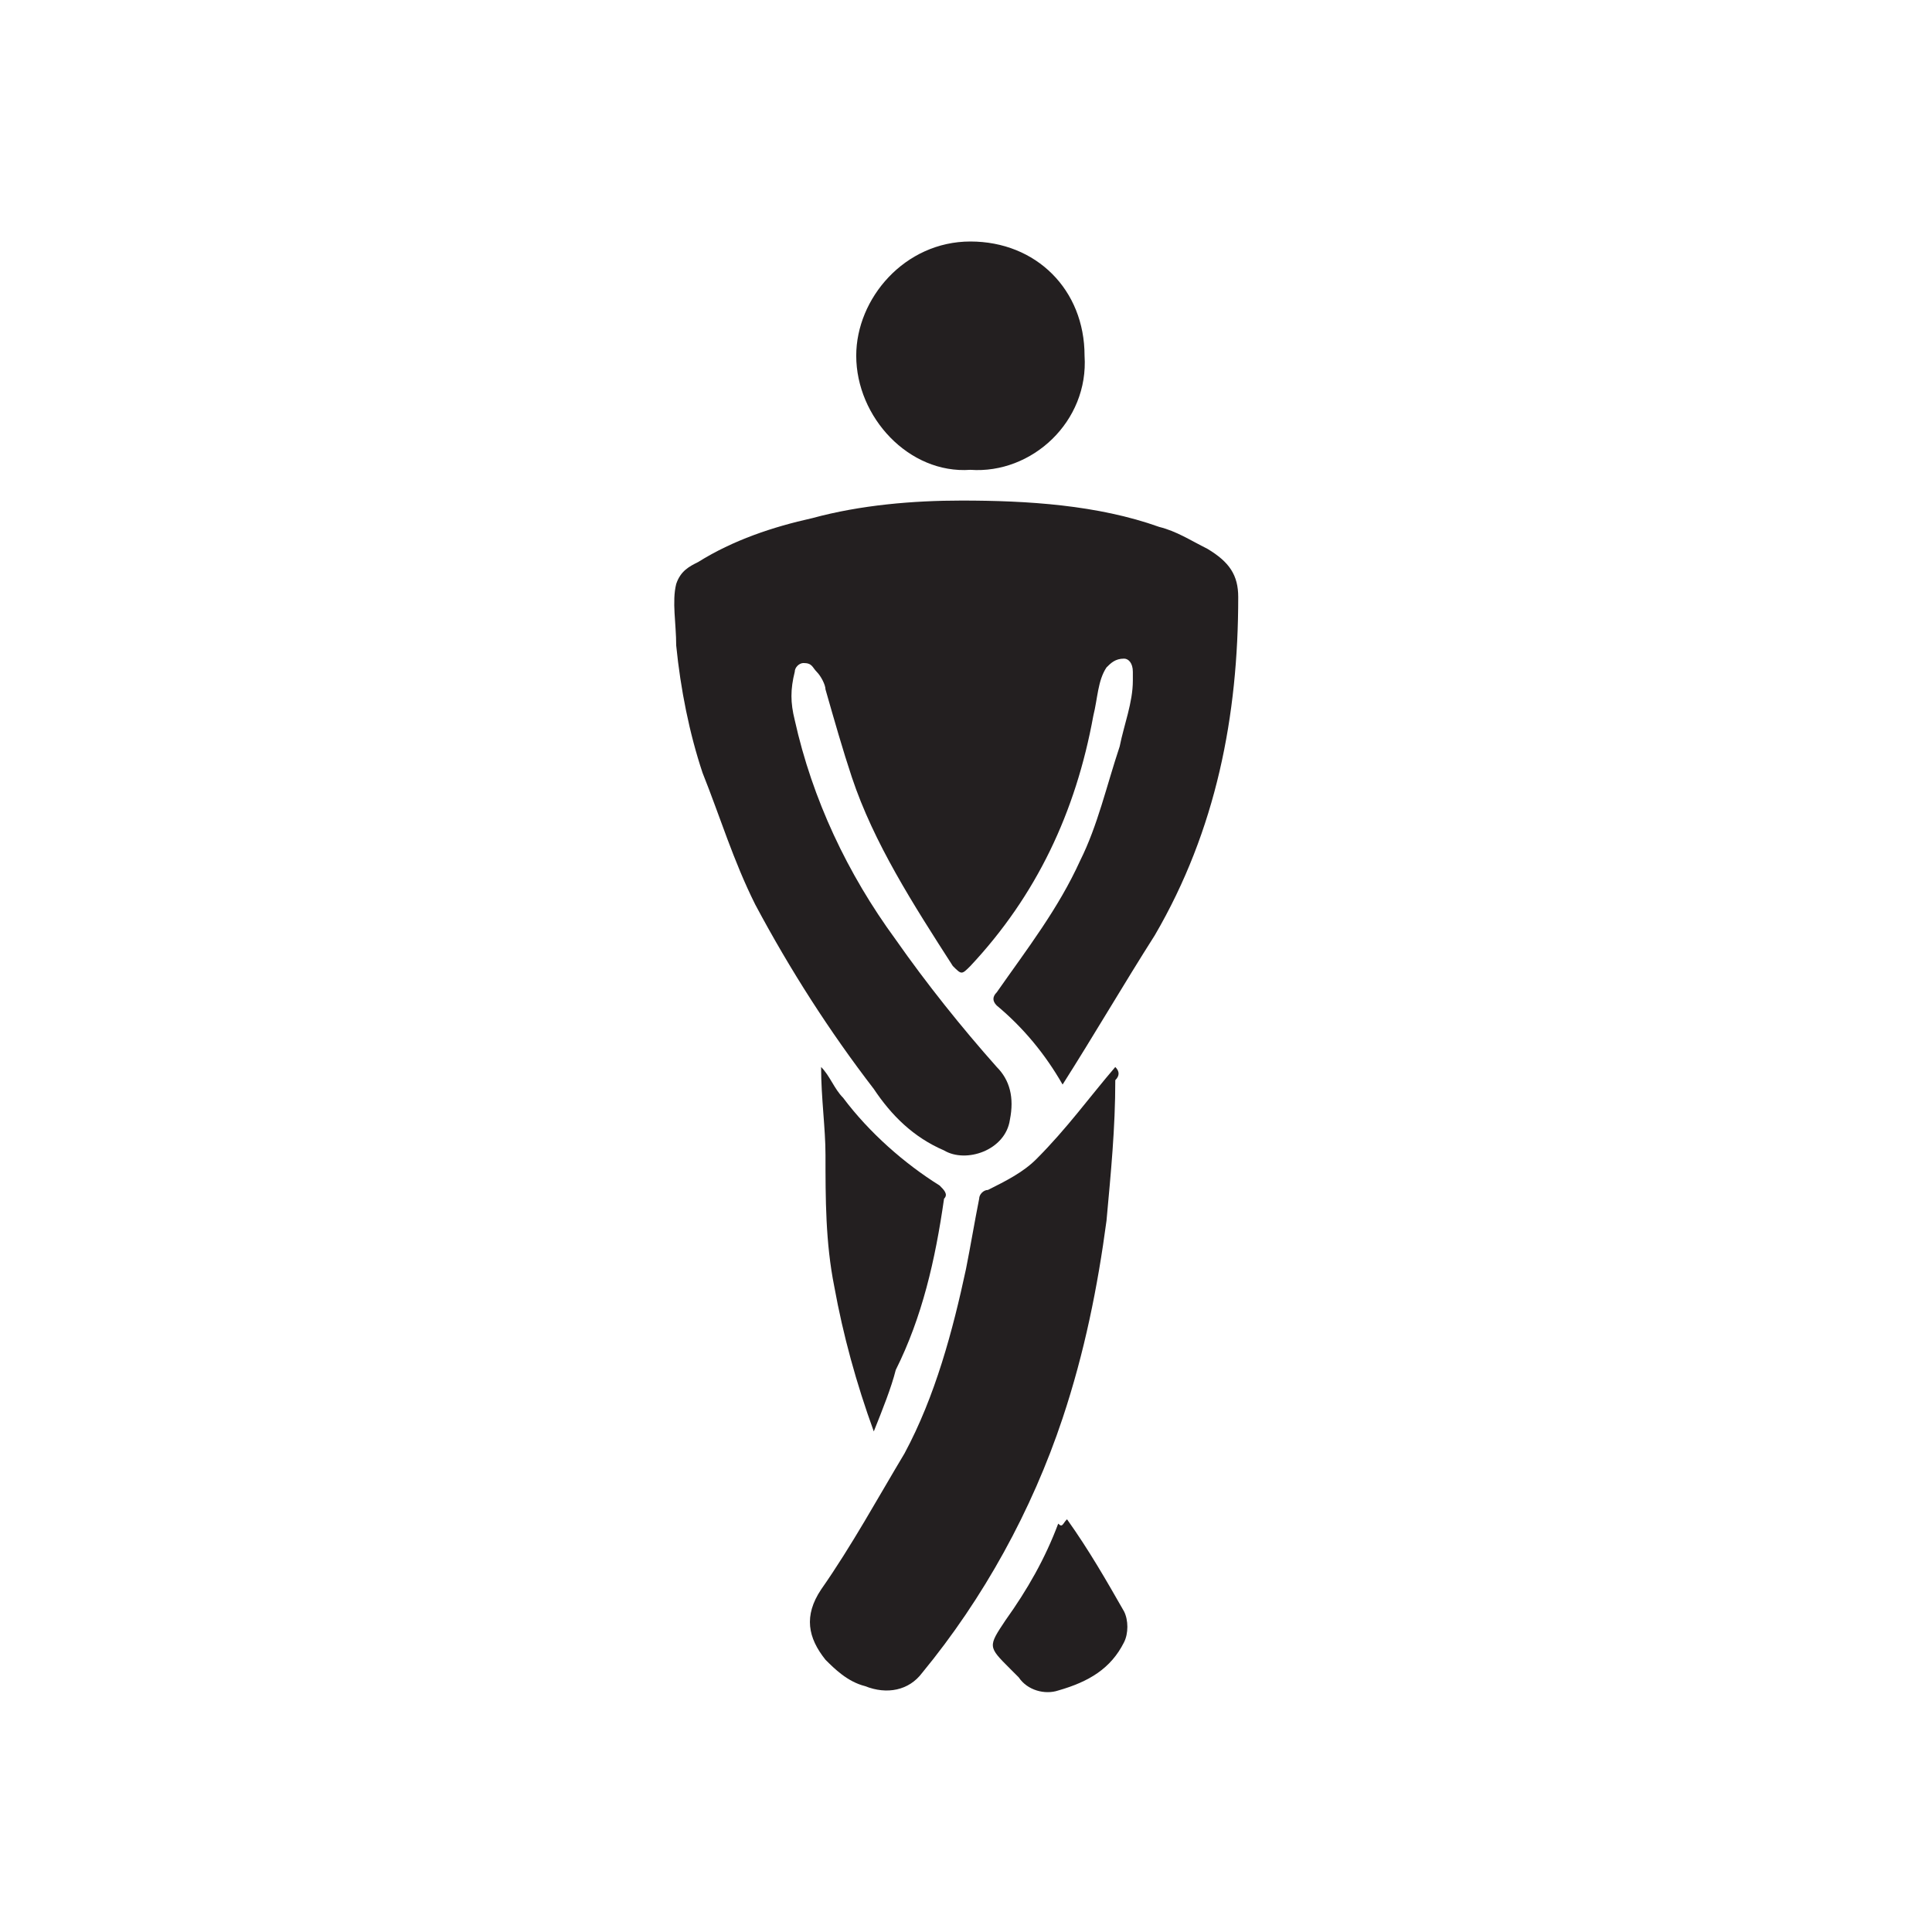 <?xml version="1.0" encoding="utf-8"?>
<!-- Generator: Adobe Illustrator 17.1.0, SVG Export Plug-In . SVG Version: 6.00 Build 0)  -->
<!DOCTYPE svg PUBLIC "-//W3C//DTD SVG 1.1//EN" "http://www.w3.org/Graphics/SVG/1.1/DTD/svg11.dtd">
<svg version="1.1" id="Layer_1" xmlns="http://www.w3.org/2000/svg" xmlns:xlink="http://www.w3.org/1999/xlink" x="0px" y="0px"
	 viewBox="0 0 44 44" enable-background="new 0 0 44 44" xml:space="preserve">
<g>
	<path fill="#231F20" d="M27.5,12.5c-0.4-0.2-0.7-0.4-1.1-0.5c-1.4-0.5-3-0.6-4.5-0.6c-1.1,0-2.3,0.1-3.4,0.4
		c-0.9,0.2-1.8,0.5-2.6,1c-0.2,0.1-0.4,0.2-0.5,0.5c-0.1,0.4,0,0.9,0,1.4c0.1,1,0.3,2,0.6,2.9c0.4,1,0.7,2,1.2,3
		c0.8,1.5,1.7,2.9,2.7,4.2c0.4,0.6,0.9,1.1,1.6,1.4c0.5,0.3,1.4,0,1.5-0.7c0.1-0.5,0-0.9-0.3-1.2c-0.8-0.9-1.6-1.9-2.3-2.9
		c-1.1-1.5-1.9-3.2-2.3-5c-0.1-0.4-0.1-0.7,0-1.1c0-0.1,0.1-0.2,0.2-0.2c0.2,0,0.2,0.1,0.3,0.2c0.1,0.1,0.2,0.3,0.2,0.4
		c0.2,0.7,0.4,1.4,0.6,2c0.5,1.5,1.4,2.9,2.3,4.3c0.2,0.2,0.2,0.2,0.4,0c1.5-1.6,2.4-3.5,2.8-5.7c0.1-0.4,0.1-0.8,0.3-1.1
		c0.1-0.1,0.2-0.2,0.4-0.2c0.1,0,0.2,0.1,0.2,0.3c0,0.1,0,0.1,0,0.2c0,0.5-0.2,1-0.3,1.5c-0.3,0.9-0.5,1.8-0.9,2.6
		c-0.5,1.1-1.2,2-1.9,3c-0.1,0.1-0.1,0.2,0,0.3c0.6,0.5,1.1,1.1,1.5,1.8c0.7-1.1,1.4-2.3,2.1-3.4c1.4-2.4,1.9-5,1.9-7.7
		C28.2,13.1,28,12.8,27.5,12.5z"/>
	<path fill="#231F20" d="M25.2,27.8c0.1-1.1,0.2-2.1,0.2-3.2c0.1-0.1,0.1-0.2,0-0.3c-0.6,0.7-1.1,1.4-1.8,2.1
		c-0.3,0.3-0.7,0.5-1.1,0.7c-0.1,0-0.2,0.1-0.2,0.2c-0.1,0.5-0.2,1.1-0.3,1.6c-0.3,1.4-0.7,2.9-1.4,4.2c-0.6,1-1.2,2.1-1.9,3.1
		c-0.4,0.6-0.3,1.1,0.1,1.6c0.2,0.2,0.5,0.5,0.9,0.6c0.5,0.2,1,0.1,1.3-0.3c1.4-1.7,2.5-3.7,3.2-5.8C24.7,30.8,25,29.3,25.2,27.8z"
		/>
	<path fill="#231F20" d="M22.1,10.7c1.4,0.1,2.7-1.1,2.6-2.6c0-1.5-1.1-2.6-2.6-2.6s-2.6,1.3-2.6,2.6C19.5,9.5,20.7,10.8,22.1,10.7z
		"/>
	<path fill="#231F20" d="M19.9,32.6c0.2-0.5,0.4-1,0.5-1.4c0.6-1.2,0.9-2.5,1.1-3.9c0.1-0.1,0-0.2-0.1-0.3c-0.8-0.5-1.6-1.2-2.2-2
		c-0.2-0.2-0.3-0.5-0.5-0.7c0,0.7,0.1,1.4,0.1,2c0,1,0,2,0.2,3C19.2,30.4,19.5,31.5,19.9,32.6z"/>
	<path fill="#231F20" d="M24.3,34.6c-0.1,0.1-0.1,0.2-0.2,0.1c-0.3,0.8-0.7,1.5-1.2,2.2c-0.4,0.6-0.4,0.6,0.1,1.1
		c0.1,0.1,0.1,0.1,0.2,0.2c0.2,0.3,0.6,0.4,0.9,0.3c0.7-0.2,1.2-0.5,1.5-1.1c0.1-0.2,0.1-0.5,0-0.7C25.2,36,24.8,35.3,24.3,34.6z"/>
</g>
</svg>
